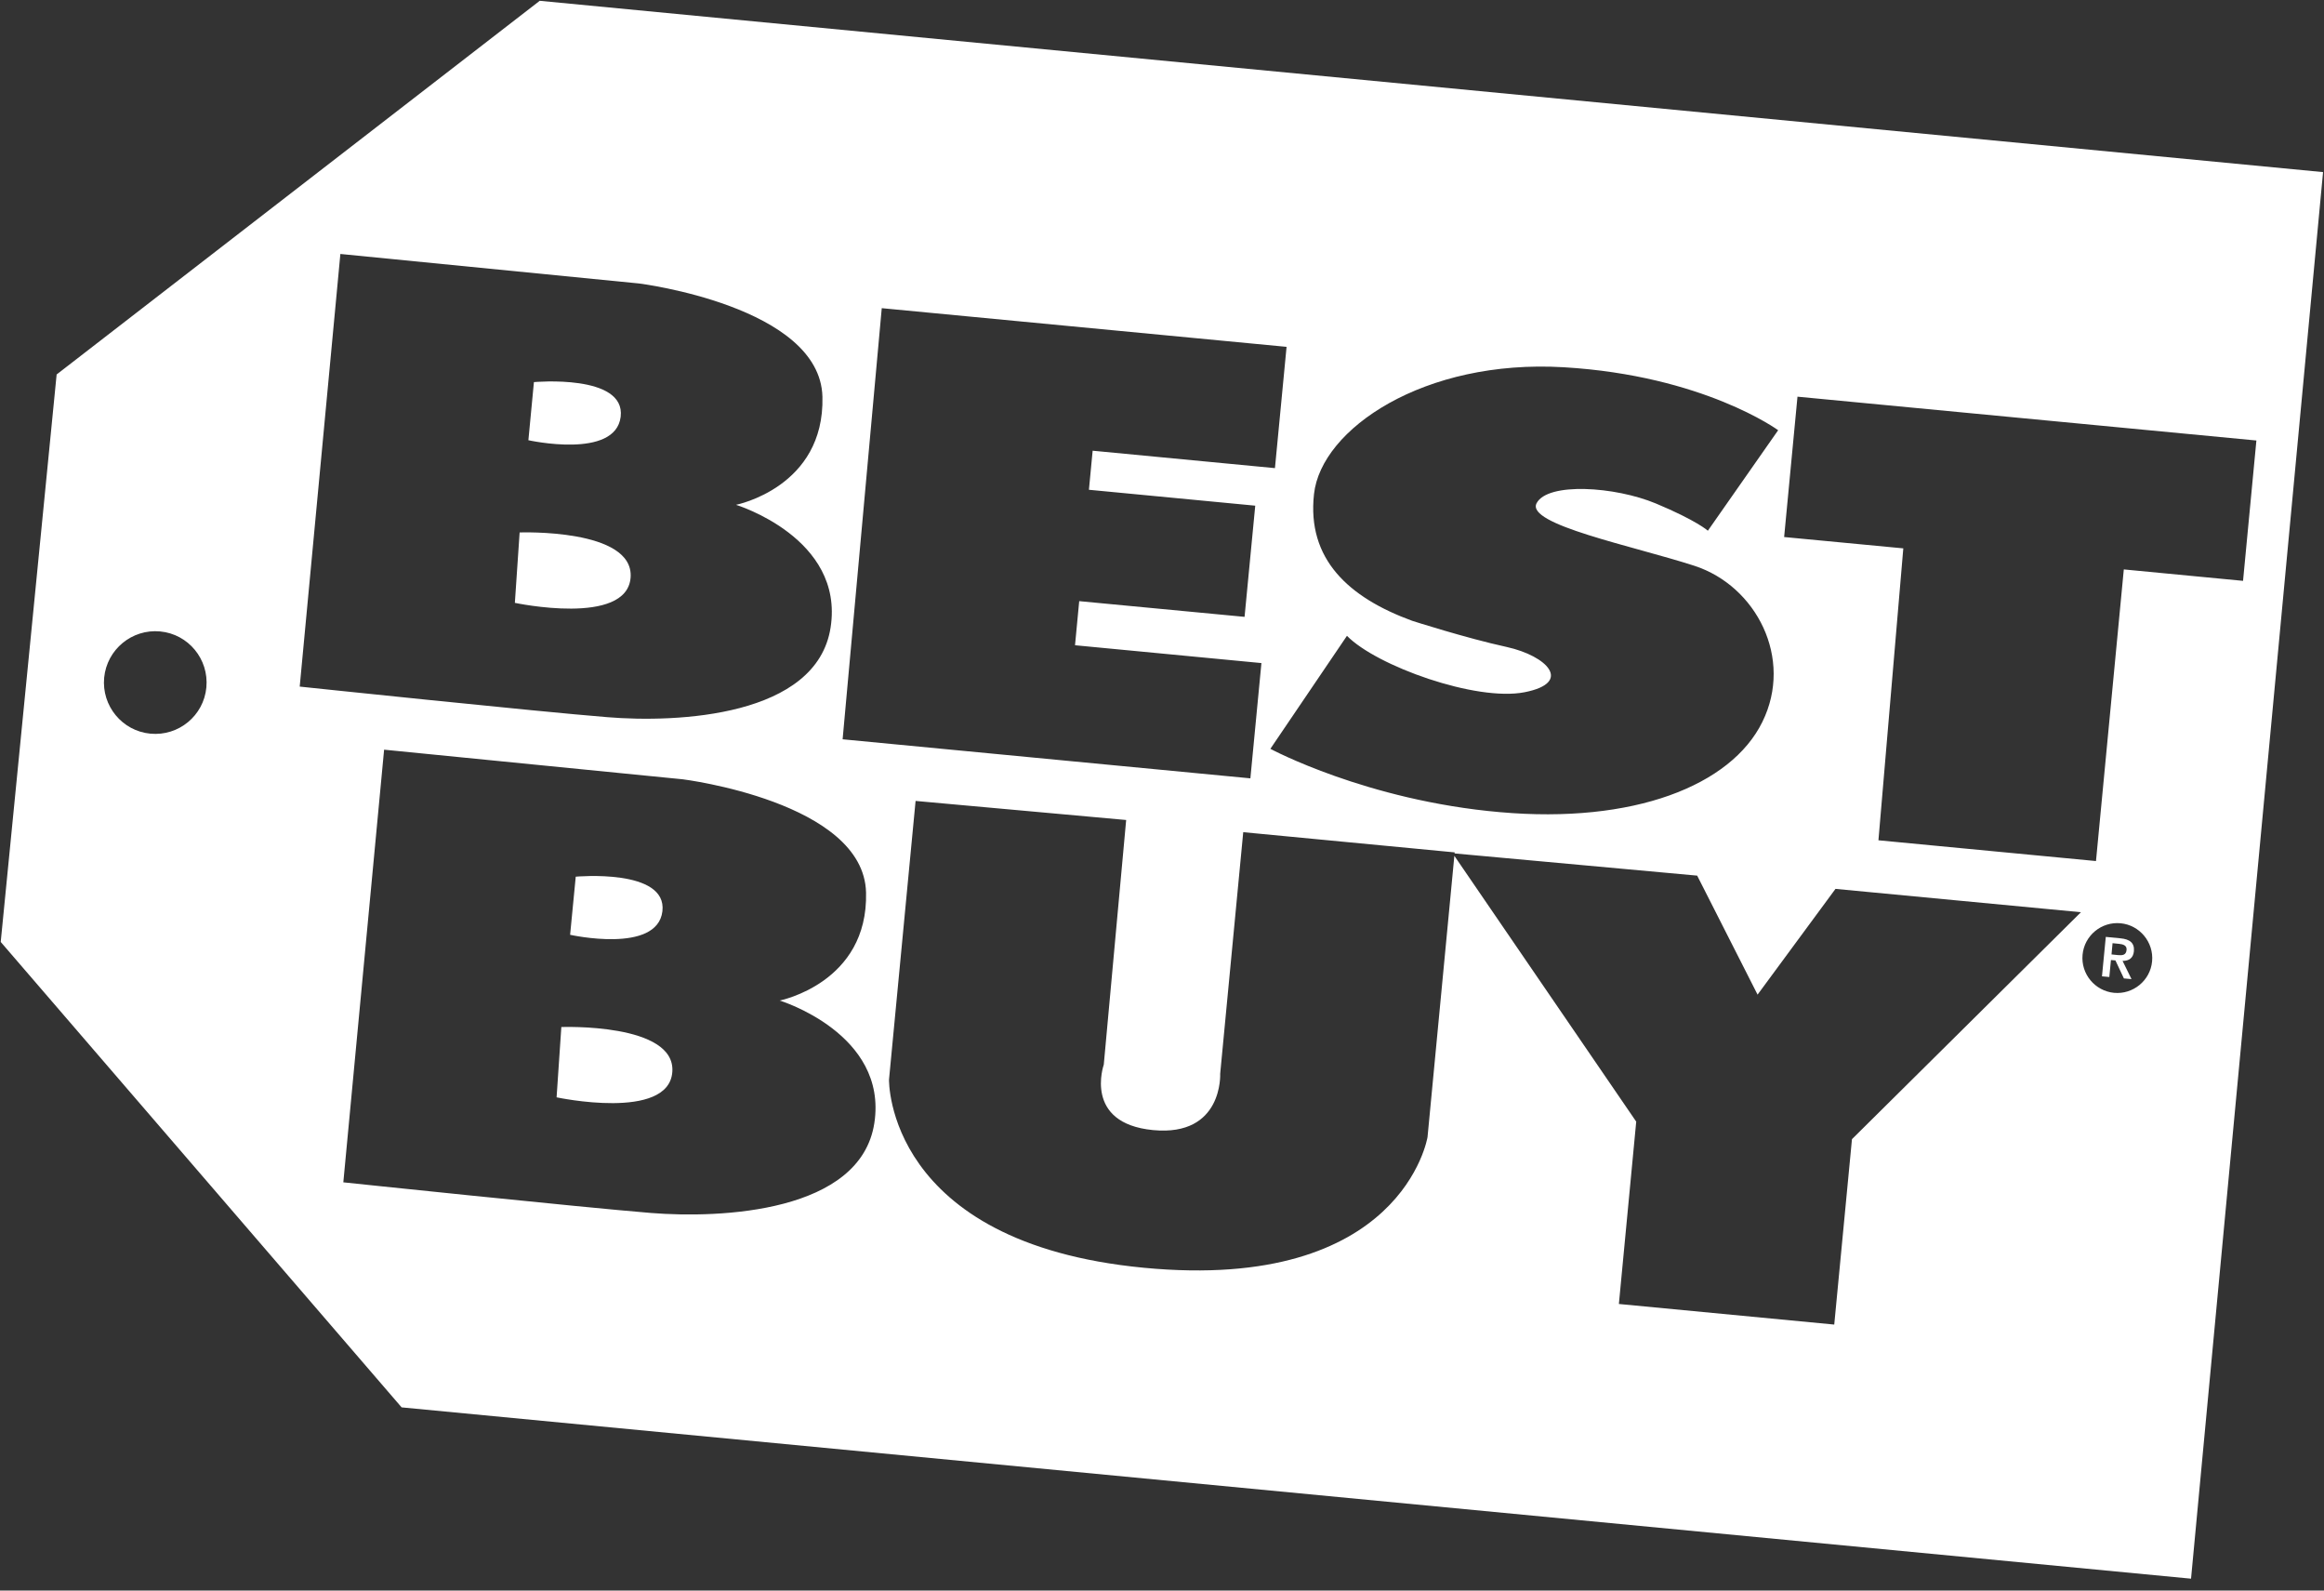 <?xml version="1.0" encoding="UTF-8"?>
<svg width="133px" height="91px" viewBox="0 0 133 91" version="1.1" xmlns="http://www.w3.org/2000/svg" xmlns:xlink="http://www.w3.org/1999/xlink">
    <rect x="0" y="0" width="133" height="91" fill="#333333" stroke="none"/>
    <!-- Generator: Sketch 48.2 (47327) - http://www.bohemiancoding.com/sketch -->
    <title>best-buy</title>
    <desc>Created with Sketch.</desc>
    <defs></defs>
    <g id="Monitoring" stroke="none" stroke-width="1" fill="none" fill-rule="evenodd" transform="translate(-445, -5884)">
        <g id="clients" transform="translate(0, 5563)" fill="#FFFFFF">
            <g id="Group-48" transform="translate(423, 190)">
                <g id="Group-47" transform="translate(0, 113)">
                    <g id="Group-25" transform="translate(0, 1)">
                        <g id="Best_Buy_Logo" transform="translate(22, 17)">
                            <g id="best-buy">
                                <path d="M83.244,48.827 L83.25,48.767 L71.149,47.611 L69.83,61.43 C69.83,61.43 70.01,65.038 65.992,64.656 C61.98,64.269 63.168,60.912 63.168,60.912 L64.449,46.914 L52.398,45.823 L50.877,61.768 C50.877,61.768 50.675,71.121 65.469,72.533 C80.268,73.945 81.696,65.054 81.696,65.054 L83.231,48.964 L93.639,64.171 L92.647,74.604 L104.972,75.782 L105.986,65.175 L119.09,52.19 L105.043,50.855 L100.584,56.905 L97.128,50.097 L83.244,48.827 Z M3.241,21.425 L30.888,0.046 L132.946,9.847 L125.391,90.32 L22.984,80.519 L0.041,53.891 L3.241,21.425 Z M11.81,39.331 C11.962,37.713 10.78,36.279 9.166,36.126 C7.553,35.974 6.119,37.157 5.961,38.77 C5.809,40.383 6.991,41.822 8.605,41.975 C10.224,42.128 11.657,40.945 11.81,39.331 Z M50.462,17.631 L48.222,42.297 L71.558,44.531 L72.19,37.936 L61.522,36.916 L61.762,34.393 L71.225,35.292 L71.836,28.931 L62.318,28.021 L62.531,25.786 L72.964,26.783 L73.629,19.844 L50.462,17.631 Z M77.085,36.377 L72.702,42.842 C72.702,42.842 78.208,45.802 85.845,46.466 C93.47,47.143 99.063,44.956 100.857,41.305 C102.655,37.663 100.502,33.52 96.97,32.371 C93.433,31.226 87.3,30.005 87.938,28.789 C88.576,27.579 92.424,27.83 94.762,28.805 C97.101,29.781 97.739,30.364 97.739,30.364 L101.762,24.614 C101.762,24.614 97.488,21.485 89.491,21.011 C81.489,20.537 75.608,24.543 75.199,28.266 C74.785,31.989 77.177,34.186 80.813,35.516 C80.813,35.516 83.898,36.508 86.226,37.015 C88.548,37.527 90.025,39.059 87.251,39.604 C84.476,40.149 78.769,38.1 77.085,36.377 Z M108.924,31.373 L107.501,48.075 L119.951,49.263 L121.543,32.578 L128.367,33.232 L129.131,25.202 L102.868,22.695 L102.104,30.725 L108.924,31.373 Z M44.619,57.243 C44.619,57.243 49.694,56.245 49.563,51.062 C49.433,45.873 39.075,44.586 39.075,44.586 L21.982,42.891 L19.648,67.644 C19.648,67.644 33.292,69.077 37.266,69.398 C41.239,69.715 49.247,69.377 50.037,64.258 C50.822,59.135 44.619,57.243 44.619,57.243 Z M42.122,28.882 C42.122,28.882 47.198,27.884 47.067,22.701 C46.936,17.517 36.579,16.219 36.579,16.219 L19.479,14.53 L17.152,39.282 C17.152,39.282 30.796,40.716 34.764,41.032 C38.737,41.359 46.745,41.016 47.535,35.897 C48.326,30.774 42.122,28.882 42.122,28.882 Z M119.183,54.621 C119.079,55.717 119.886,56.693 120.981,56.802 C122.077,56.905 123.059,56.098 123.162,55.003 C123.265,53.907 122.453,52.926 121.358,52.822 C120.262,52.719 119.286,53.525 119.183,54.621 Z" id="Combined-Shape"></path>
                                <path d="M120.512,53.602 L121.346,53.683 C121.892,53.733 122.164,53.951 122.121,54.425 C122.082,54.812 121.843,54.976 121.472,54.976 L121.984,56.017 L121.548,55.978 L121.063,54.948 L120.807,54.926 L120.714,55.897 L120.294,55.858 L120.512,53.602 Z M120.84,54.605 L121.205,54.643 C121.455,54.665 121.673,54.654 121.701,54.349 C121.728,54.087 121.493,54.022 121.275,54 L120.899,53.962 L120.84,54.605 Z" id="Combined-Shape"></path>
                                <path d="M32.949,50.157 C32.949,50.157 38.198,49.672 37.909,52.135 C37.614,54.594 32.627,53.482 32.627,53.482 L32.949,50.157 Z" id="Path"></path>
                                <path d="M31.853,62.781 L32.125,58.759 C32.125,58.759 38.688,58.513 38.476,61.331 C38.263,64.15 31.853,62.781 31.853,62.781 Z" id="Path"></path>
                                <path d="M30.556,21.861 C30.556,21.861 35.811,21.382 35.521,23.84 C35.227,26.298 30.239,25.186 30.239,25.186 L30.556,21.861 Z" id="Path"></path>
                                <path d="M29.465,34.491 L29.738,30.463 C29.738,30.463 36.295,30.223 36.089,33.041 C35.876,35.854 29.465,34.491 29.465,34.491 Z" id="Path"></path>
                            </g>
                        </g>
                    </g>
                </g>
            </g>
        </g>
    </g>
</svg>